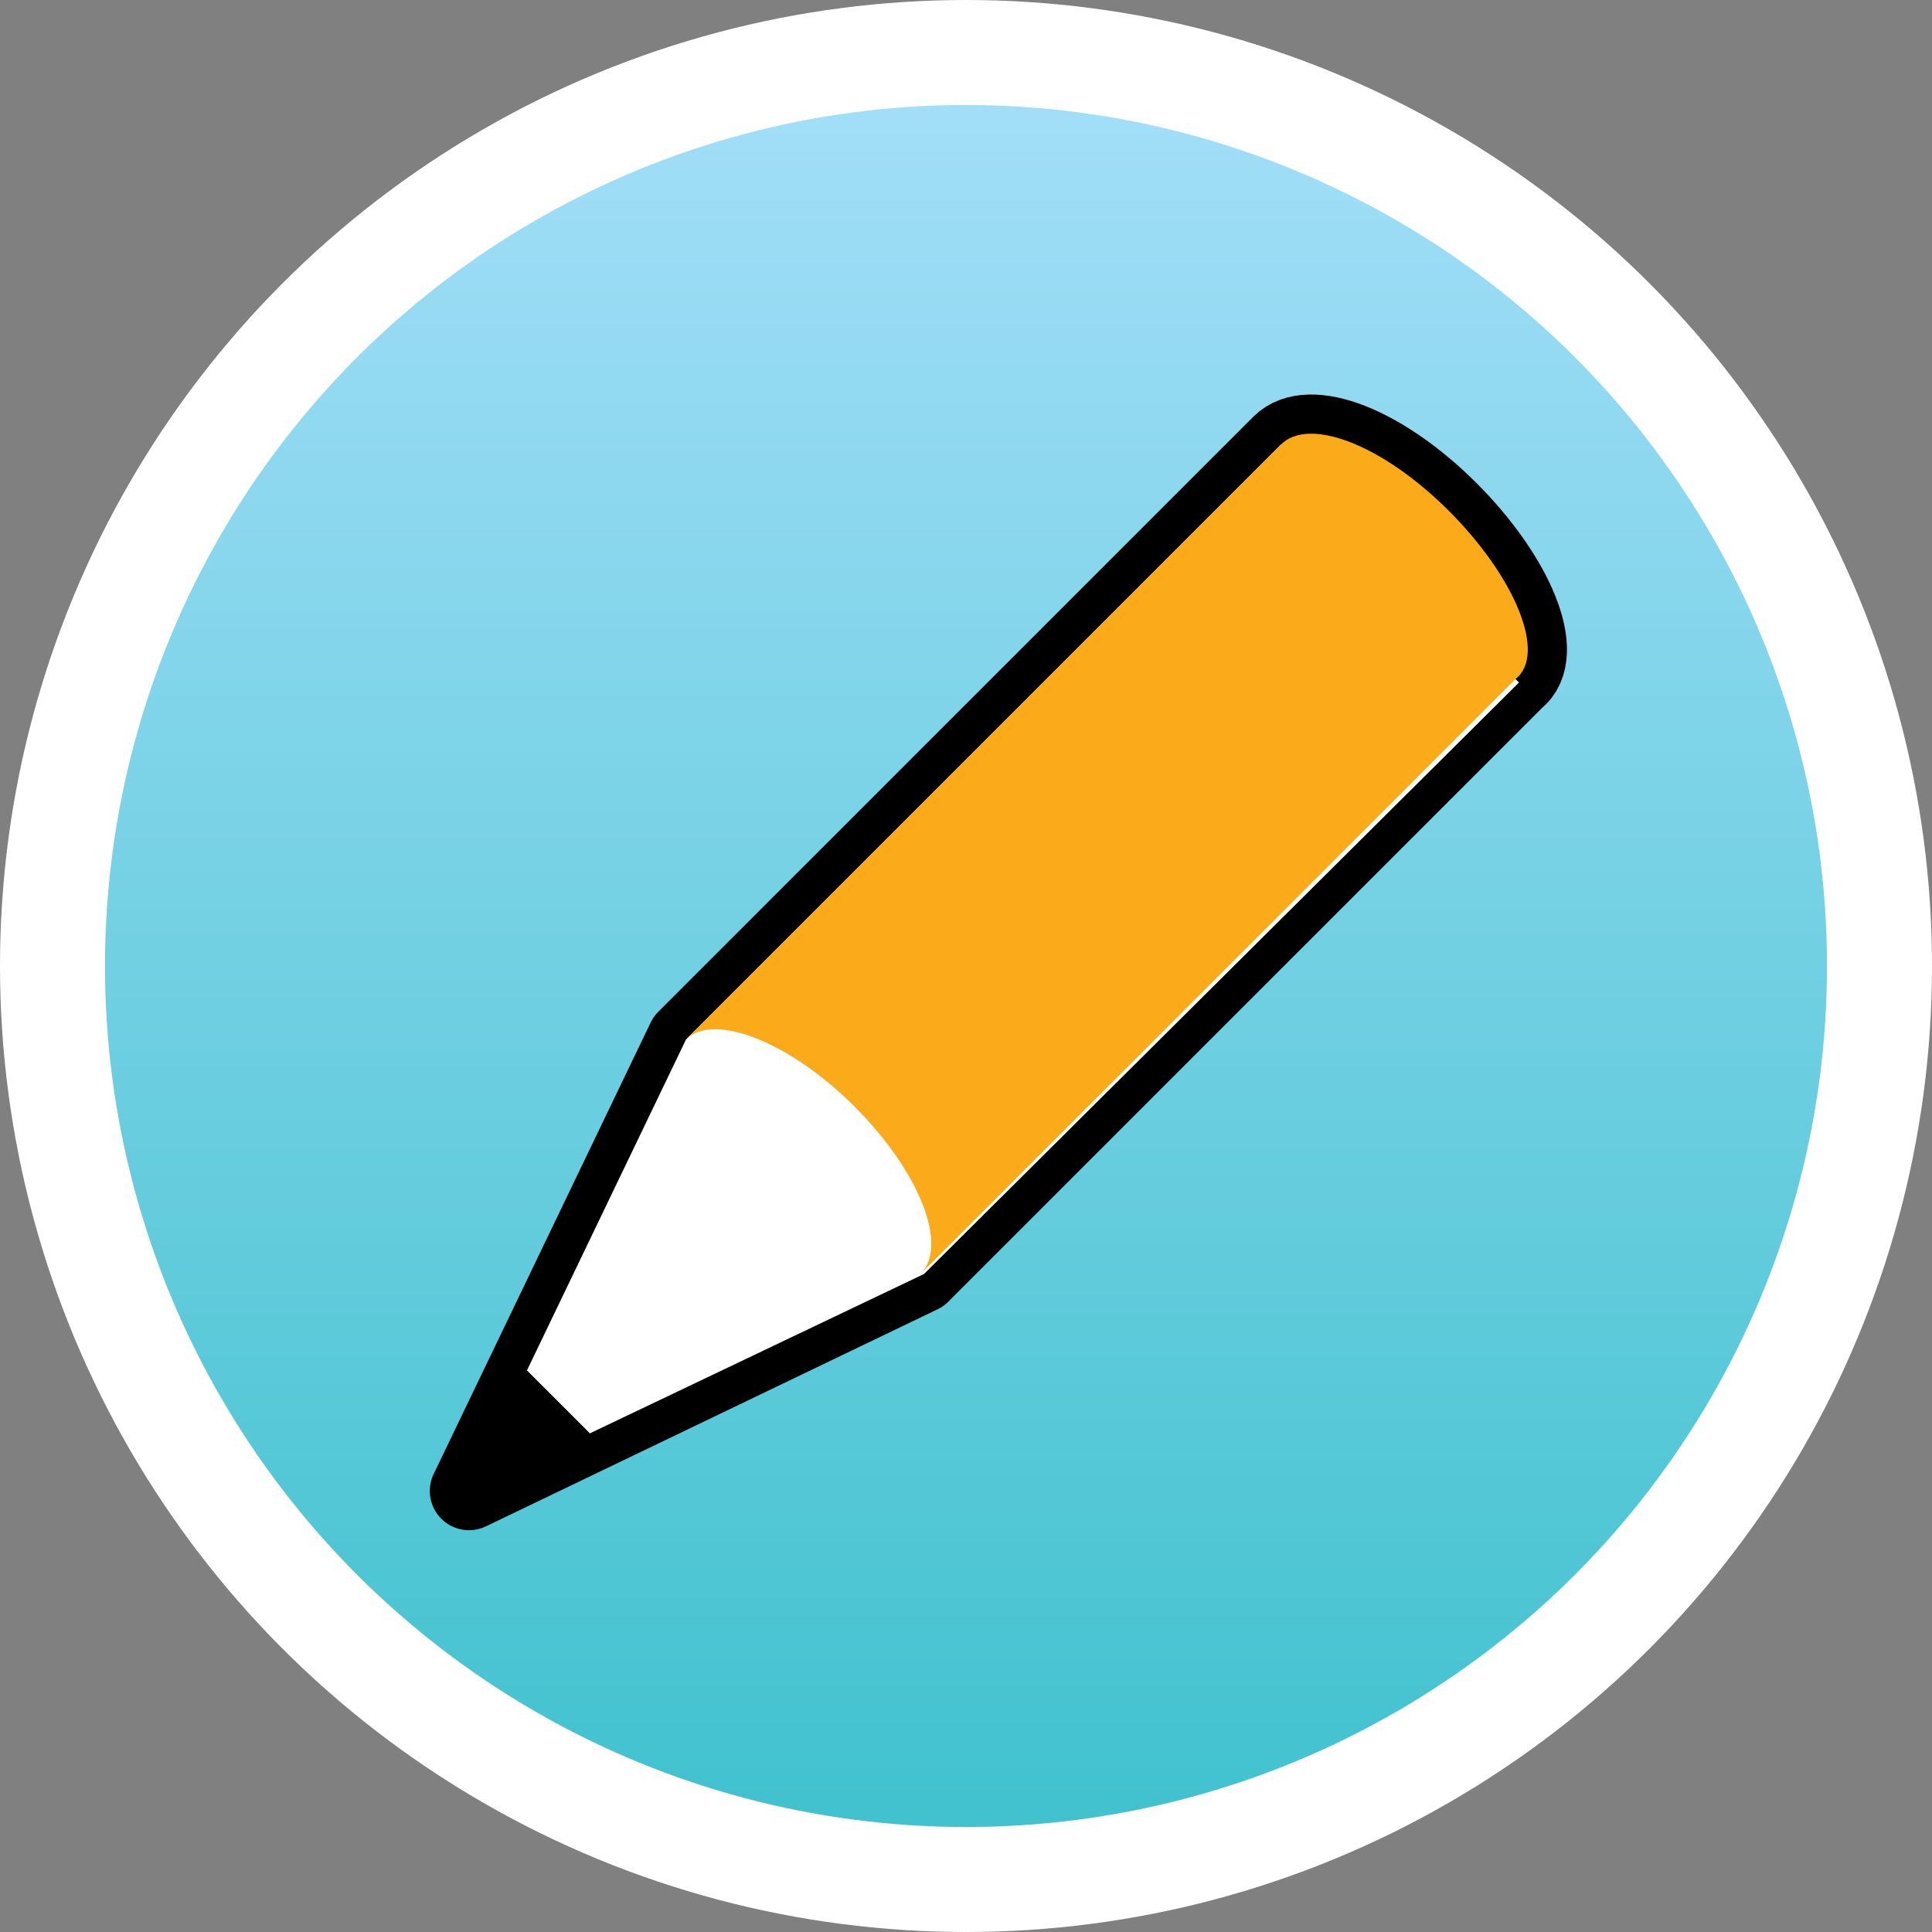 <svg xmlns="http://www.w3.org/2000/svg" viewBox="0 0 55.2 55.2" enable-background="new 0 0 55.2 55.2"><rect x="0" y="0" width="55.2" height="55.2" fill="#808080" stroke="none"/><linearGradient id="a" gradientUnits="userSpaceOnUse" x1="27.608" y1="53.719" x2="27.608" y2="1.5"><stop offset=".005" stop-color="#3EC1CD"/><stop offset="1" stop-color="#A5DFF9"/></linearGradient><circle fill="url(#a)" stroke="#fff" stroke-width="3" stroke-miterlimit="10" cx="27.6" cy="27.6" r="26.1"/><path fill="none" stroke="#000" stroke-width="2.24" stroke-linecap="round" stroke-linejoin="round" d="M41.4 14.6c-1.9-1.9-4-2.7-4.8-1.9l-17 17-6.2 12.9 12.9-6.2 17-17c.9-.7 0-2.9-1.9-4.8z"/><path fill="#fff" d="M36.6 12.7l-17 17-6.2 12.9 13-6.2 17-16.9z"/><path fill="#FBAA19" d="M41.4 14.6c-1.9-1.9-4-2.7-4.8-1.9l-17 17c.8-.8 3 .1 4.8 1.9 1.9 1.9 2.7 4 1.9 4.8l17-17c.9-.7 0-2.9-1.9-4.8z"/><path stroke="#000" stroke-width="1.7" stroke-linecap="round" stroke-linejoin="round" d="M16.2 41.5l-1.7-1.7-1.1 2.8z"/></svg>